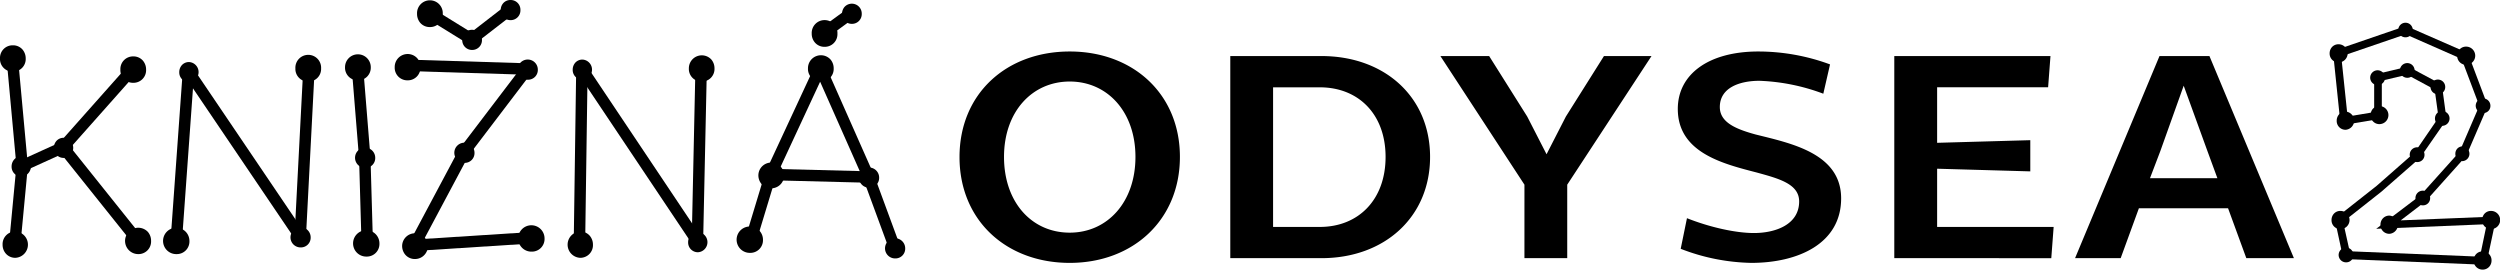 <svg xmlns="http://www.w3.org/2000/svg" viewBox="0 0 646.68 69.74"><g data-name="Layer 2"><g data-name="Layer 1"><path class="cls-1" d="M3.33 12.72c-3.1 0-3.11 4.81 0 4.81s3.1-4.81 0-4.81z"/><path class="cls-1" d="M3.33 18.53A3.26 3.26 0 010 15.13a3.26 3.26 0 013.33-3.41 3.23 3.23 0 012.5 1.1 3.54 3.54 0 01.82 2.3 3.26 3.26 0 01-3.32 3.41zm0-4.81A1.32 1.32 0 002 15.13a1.33 1.33 0 102.65 0 1.53 1.53 0 00-.34-1 1.22 1.22 0 00-.98-.41zM4 60.88c-3.1 0-3.11 4.81 0 4.81s3.07-4.81 0-4.81z"/><path class="cls-1" d="M4 66.69a3.22 3.22 0 01-2.5-1.1 3.45 3.45 0 01-.83-2.3A3.27 3.27 0 014 59.88a3.41 3.41 0 010 6.81zm0-4.81a1.32 1.32 0 00-1.33 1.41 1.59 1.59 0 00.34 1 1.23 1.23 0 001 .4 1.41 1.41 0 000-2.81zm30.47-46.27c-3.1 0-3.1 4.81 0 4.81s3.1-4.81 0-4.81z"/><path class="cls-1" d="M34.47 21.42A3.26 3.26 0 0131.14 18a3.27 3.27 0 013.33-3.41 3.23 3.23 0 012.5 1.1 3.54 3.54 0 01.82 2.3 3.26 3.26 0 01-3.32 3.43zm0-4.81A1.41 1.41 0 1035.79 18a1.32 1.32 0 00-1.32-1.39zm1.28 43.3c-3.1 0-3.1 4.82 0 4.82s3.11-4.82 0-4.82z"/><path class="cls-1" d="M35.75 65.73A3.41 3.41 0 1138.26 60a3.5 3.5 0 01.82 2.3 3.26 3.26 0 01-3.33 3.43zm0-4.82a1.41 1.41 0 101.33 1.41 1.32 1.32 0 00-1.33-1.41zm9.96-1c-3.1 0-3.11 4.82 0 4.82s3.1-4.82 0-4.82z"/><path class="cls-1" d="M45.71 65.73A3.41 3.41 0 1149 62.32a3.26 3.26 0 01-3.29 3.41zm0-4.82a1.41 1.41 0 000 2.82 1.41 1.41 0 000-2.82zm34.03-45.62c-3.1 0-3.11 4.81 0 4.81s3.1-4.81 0-4.81z"/><path class="cls-1" d="M79.74 21.1a3.26 3.26 0 01-3.33-3.4 3.33 3.33 0 116.65 0 3.26 3.26 0 01-3.32 3.4zm0-4.81a1.41 1.41 0 101.32 1.4 1.32 1.32 0 00-1.32-1.4zM92.58 15c-3.1 0-3.1 4.81 0 4.81s3.1-4.81 0-4.81z"/><path class="cls-1" d="M92.58 20.78a3.26 3.26 0 01-3.33-3.4 3.33 3.33 0 116.66 0 3.27 3.27 0 01-3.33 3.4zm0-4.81a1.41 1.41 0 101.33 1.4A1.32 1.32 0 0092.58 16zm2.25 44.59c-3.1 0-3.11 4.81 0 4.81s3.1-4.81 0-4.81z"/><path class="cls-1" d="M94.83 66.37A3.41 3.41 0 1198.15 63a3.26 3.26 0 01-3.32 3.37zm0-4.81A1.41 1.41 0 1096.15 63a1.32 1.32 0 00-1.32-1.44zM105.42 15c-3.1 0-3.1 4.81 0 4.81s3.11-4.81 0-4.81z"/><path class="cls-1" d="M105.42 20.78a3.26 3.26 0 01-3.32-3.4 3.35 3.35 0 015.83-2.31 3.5 3.5 0 01.82 2.3 3.26 3.26 0 01-3.33 3.41zm0-4.81a1.31 1.31 0 00-1.32 1.41 1.33 1.33 0 102.65 0 1.59 1.59 0 00-.34-1 1.23 1.23 0 00-.99-.38zm1.93 45.23c-3.1 0-3.1 4.81 0 4.81s3.1-4.81 0-4.81z"/><path class="cls-1" d="M107.35 67a3.22 3.22 0 01-2.5-1.1 3.51 3.51 0 01-.83-2.3 3.33 3.33 0 113.33 3.4zm0-4.81a1.32 1.32 0 00-1.35 1.42 1.59 1.59 0 00.34 1 1.23 1.23 0 001 .4 1.41 1.41 0 000-2.81zm30.18-2.92c-3.1 0-3.11 4.82 0 4.82s3.1-4.82 0-4.82z"/><path class="cls-1" d="M137.53 65.09a3.41 3.41 0 113.33-3.41 3.27 3.27 0 01-3.33 3.41zm0-4.82a1.41 1.41 0 101.33 1.41 1.33 1.33 0 00-1.33-1.41zM111.2 1.16c-3.1 0-3.1 4.82 0 4.82s3.11-4.82 0-4.82z"/><path class="cls-1" d="M111.2 7a3.23 3.23 0 01-2.5-1.1 3.54 3.54 0 01-.82-2.31 3.33 3.33 0 116.65 0A3.27 3.27 0 01111.2 7zm0-4.82a1.32 1.32 0 00-1.32 1.41 1.51 1.51 0 00.34 1 1.22 1.22 0 001 .41 1.33 1.33 0 001.33-1.41 1.32 1.32 0 00-1.35-1.43zm38.85 58.7c-3.1 0-3.1 4.81 0 4.81s3.1-4.81 0-4.81z"/><path class="cls-1" d="M150.05 66.69a3.41 3.41 0 010-6.81 3.23 3.23 0 012.5 1.1 3.52 3.52 0 01.83 2.3 3.27 3.27 0 01-3.33 3.41zm0-4.81a1.41 1.41 0 101.33 1.4 1.59 1.59 0 00-.34-1 1.24 1.24 0 00-.99-.4zm31.46-46.59c-3.09 0-3.1 4.81 0 4.81s3.11-4.81 0-4.81z"/><path class="cls-1" d="M181.51 21.1a3.26 3.26 0 01-3.32-3.4 3.35 3.35 0 015.81-2.31 3.5 3.5 0 01.82 2.3 3.26 3.26 0 01-3.31 3.41zm0-4.81a1.31 1.31 0 00-1.32 1.41 1.33 1.33 0 102.65 0 1.53 1.53 0 00-.34-1 1.23 1.23 0 00-.99-.41zM194 59.59c-3.1 0-3.11 4.82 0 4.82s3.14-4.82 0-4.82z"/><path class="cls-1" d="M194 65.41a3.41 3.41 0 113.36-3.41 3.27 3.27 0 01-3.36 3.41zm0-4.82a1.41 1.41 0 101.36 1.41 1.33 1.33 0 00-1.36-1.41zm18.34-45.3c-3.1 0-3.11 4.81 0 4.81s3.1-4.81 0-4.81z"/><path class="cls-1" d="M212.33 21.1a3.26 3.26 0 01-3.33-3.4 3.35 3.35 0 015.83-2.31 3.5 3.5 0 01.82 2.3 3.26 3.26 0 01-3.32 3.41zm0-4.81a1.41 1.41 0 101.33 1.4 1.32 1.32 0 00-1.33-1.4zM199.49 42.9c-3.1 0-3.1 4.81 0 4.81s3.11-4.81 0-4.81z"/><path class="cls-1" d="M199.49 48.71a3.23 3.23 0 01-2.5-1.1 3.5 3.5 0 01-.82-2.3 3.33 3.33 0 113.32 3.4zm0-4.81a1.31 1.31 0 00-1.32 1.41 1.53 1.53 0 00.34 1 1.22 1.22 0 001 .4 1.41 1.41 0 000-2.81zM213.3 6.3c-3.1 0-3.11 4.81 0 4.81s3.1-4.81 0-4.81z"/><path class="cls-1" d="M213.3 12.11a3.22 3.22 0 01-2.5-1.1 3.45 3.45 0 01-.83-2.3 3.33 3.33 0 116.65 0 3.26 3.26 0 01-3.32 3.4zm0-4.81a1.32 1.32 0 00-1.3 1.41 1.59 1.59 0 00.34 1 1.23 1.23 0 001 .4 1.31 1.31 0 001.32-1.41 1.31 1.31 0 00-1.36-1.4zM5.57 41.45a1.61 1.61 0 000 3.21 1.61 1.61 0 000-3.21z"/><path class="cls-1" d="M5.57 45.66A2.52 2.52 0 013 43.06a2.75 2.75 0 01.63-1.76 2.52 2.52 0 011.92-.85 2.61 2.61 0 010 5.21zm0-3.21a.61.61 0 10.55.61.69.69 0 00-.12-.45.48.48 0 00-.43-.16zm10.92-5.81a1.61 1.61 0 000 3.21 1.61 1.61 0 000-3.21z"/><path class="cls-1" d="M16.49 40.85a2.52 2.52 0 01-2.55-2.61 2.65 2.65 0 01.63-1.75 2.47 2.47 0 011.92-.85 2.61 2.61 0 010 5.21zm0-3.21a.61.61 0 10.55.6.68.68 0 00-.15-.45.47.47 0 00-.4-.15zm32.43-20.59a1.61 1.61 0 000 3.21 1.61 1.61 0 000-3.21z"/><path class="cls-1" d="M48.92 21.26a2.52 2.52 0 01-2.55-2.6A2.69 2.69 0 0147 16.9a2.47 2.47 0 011.92-.85 2.61 2.61 0 010 5.21zm0-3.21a.61.61 0 10.55.61.69.69 0 00-.15-.45.47.47 0 00-.4-.16zm28.89 41.7a1.61 1.61 0 000 3.21 1.61 1.61 0 000-3.21z"/><path class="cls-1" d="M77.81 64a2.61 2.61 0 112.55-2.6 2.52 2.52 0 01-2.55 2.6zm0-3.21a.53.53 0 00-.55.61.52.52 0 00.55.6.48.48 0 00.41-.15.73.73 0 00.14-.45.53.53 0 00-.55-.65zm16.7-21.58a1.61 1.61 0 000 3.21 1.61 1.61 0 000-3.21z"/><path class="cls-1" d="M94.51 43.42a2.61 2.61 0 112.55-2.61 2.52 2.52 0 01-2.55 2.61zm0-3.21a.53.53 0 00-.55.6.69.69 0 00.14.45.48.48 0 00.41.16.47.47 0 00.4-.16.69.69 0 00.15-.45.52.52 0 00-.55-.6zm42.06-23.8a1.61 1.61 0 000 3.21 1.61 1.61 0 000-3.21z"/><path class="cls-1" d="M136.57 20.62a2.61 2.61 0 112.55-2.6 2.52 2.52 0 01-2.55 2.6zm0-3.21a.54.54 0 00-.57.59.74.74 0 00.15.45.51.51 0 00.41.15.5.5 0 00.4-.15.74.74 0 00.15-.45.54.54 0 00-.54-.59zm-16.38 20.51a1.61 1.61 0 000 3.21 1.61 1.61 0 000-3.21z"/><path class="cls-1" d="M120.19 42.13a2.61 2.61 0 112.55-2.6 2.52 2.52 0 01-2.55 2.6zm0-3.21a.53.53 0 00-.55.61.74.74 0 00.15.45.48.48 0 00.4.15.51.51 0 00.41-.15.73.73 0 00.14-.45.53.53 0 00-.55-.61zm1.93-30.21a1.61 1.61 0 000 3.21 1.61 1.61 0 000-3.21z"/><path class="cls-1" d="M122.12 12.92a2.52 2.52 0 01-2.55-2.61 2.65 2.65 0 01.63-1.75 2.47 2.47 0 011.92-.85 2.52 2.52 0 012.55 2.6 2.52 2.52 0 01-2.55 2.61zm0-3.21a.53.53 0 00-.55.6.55.55 0 101.1 0 .69.69 0 00-.15-.45.46.46 0 00-.4-.15zM132.07 1a1.61 1.61 0 000 3.21 1.61 1.61 0 000-3.21z"/><path class="cls-1" d="M132.07 5.21a2.52 2.52 0 01-2.55-2.6 2.67 2.67 0 01.63-1.76 2.47 2.47 0 011.92-.85 2.52 2.52 0 012.55 2.6 2.52 2.52 0 01-2.55 2.61zm0-3.21a.53.53 0 00-.55.61.55.55 0 101.1 0 .53.53 0 00-.55-.61zm18.62 14.41a1.61 1.61 0 000 3.21 1.61 1.61 0 000-3.21z"/><path class="cls-1" d="M150.69 20.62a2.52 2.52 0 01-2.55-2.6 2.73 2.73 0 01.63-1.76 2.47 2.47 0 011.92-.85 2.61 2.61 0 010 5.21zm0-3.21a.61.61 0 10.55.61.74.74 0 00-.14-.46.51.51 0 00-.41-.15zM180.55 61a1.61 1.61 0 000 3.21 1.61 1.61 0 000-3.21z"/><path class="cls-1" d="M180.55 65.25a2.52 2.52 0 01-2.55-2.61 2.65 2.65 0 01.63-1.75 2.47 2.47 0 011.92-.85 2.61 2.61 0 010 5.21zm0-3.21a.61.61 0 10.55.6.73.73 0 00-.14-.45.48.48 0 00-.41-.19zm44.31-17.7a1.61 1.61 0 000 3.21 1.61 1.61 0 000-3.21z"/><path class="cls-1" d="M224.86 48.55a2.61 2.61 0 112.55-2.6 2.52 2.52 0 01-2.55 2.6zm0-3.21a.53.53 0 00-.55.61.71.71 0 00.14.45.48.48 0 00.41.15.47.47 0 00.4-.15.74.74 0 00.15-.45.53.53 0 00-.55-.61zm6.74 17.3a1.61 1.61 0 000 3.21 1.61 1.61 0 000-3.21z"/><path class="cls-1" d="M231.6 66.85a2.61 2.61 0 112.55-2.6 2.52 2.52 0 01-2.55 2.6zm0-3.21a.53.53 0 00-.55.61.71.71 0 00.14.45.48.48 0 00.41.15.46.46 0 00.4-.15.74.74 0 00.15-.45.53.53 0 00-.55-.61zM220.36 2a1.61 1.61 0 000 3.21 1.61 1.61 0 000-3.21z"/><path class="cls-1" d="M220.36 6.17a2.52 2.52 0 01-2.55-2.6 2.75 2.75 0 01.63-1.76 2.56 2.56 0 014.47 1.76 2.52 2.52 0 01-2.55 2.6zm0-3.21a.53.53 0 00-.55.61.55.55 0 101.1 0 .69.69 0 00-.14-.45.48.48 0 00-.41-.12zM3.332 63.087L5.26 42.858l.955.091-1.926 20.229z"/><path class="cls-1" d="M2.247 63.98l2.105-22.22 2.946.278L5.194 64.26z"/><path class="cls-1" d="M5.533 42.466l10.596-4.818.397.874L5.93 43.339z"/><path class="cls-1" d="M4.207 41.966l12.419-5.641 1.224 2.695-12.419 5.64zm101.041-24.592l.03-.96 31.144.963-.03.96z"/><path class="cls-1" d="M104.226 18.341l.091-2.958 33.145 1.024-.092 2.959zM2.688 15.014l.956-.088L6.21 42.86l-.956.088z"/><path class="cls-1" d="M1.6 14.11l2.948-.271 2.75 29.924-2.948.27zm14.368 23.654l17.98-20.223.717.638-17.98 20.223z"/><path class="cls-1" d="M14.561 37.844L33.86 16.116l2.213 1.966-19.298 21.727z"/><path class="cls-1" d="M15.954 38.378l.75-.6 19.265 24.083-.75.6z"/><path class="cls-1" d="M14.548 38.222l2.311-1.849 20.515 25.644-2.31 1.849zm30.518 24.543l3.207-44.304.957.07-3.207 44.304z"/><path class="cls-1" d="M44.01 63.697l3.334-46.3 2.952.212-3.335 46.3z"/><path class="cls-1" d="M48.359 18.767l.795-.538 28.899 42.7-.795.538z"/><path class="cls-1" d="M46.97 18.5l2.451-1.66 30.02 44.357-2.451 1.659z"/><path class="cls-1" d="M77.174 61.18l2.249-43.342.958.05-2.248 43.342z"/><path class="cls-1" d="M76.134 62.126l2.353-45.339 2.956.154L79.09 62.28zm16.094-45.068l.96-.077 1.907 23.84-.96.077z"/><path class="cls-1" d="M90.86 16.02l2.95-.239 2.086 25.756-2.95.239z"/><path class="cls-1" d="M93.875 40.658l.96-.028.643 22.471-.96.027z"/><path class="cls-1" d="M92.847 39.687l2.958-.085.701 24.47-2.959.085zm26.803-.607l16.376-21.505.764.582-16.376 21.504z"/><path class="cls-1" d="M118.244 39.257l17.58-23.101 2.355 1.792L120.6 41.05z"/><path class="cls-1" d="M106.747 63.214l12.846-24.078.847.452-12.846 24.078z"/><path class="cls-1" d="M105.407 63.626l13.778-25.848 2.612 1.393-13.778 25.847zm-1.987 6.304h30.24v.96h-30.24z"/><path class="cls-1" d="M106.107 62.03l32.174-2.064.19 2.954-32.175 2.064zm4.675-58.222l.504-.817 10.916 6.742-.504.817z"/><path class="cls-1" d="M109.405 4.133l1.556-2.518 12.617 7.793-1.555 2.518z"/><path class="cls-1" d="M121.664 9.771l9.956-7.706.587.76-9.956 7.705z"/><path class="cls-1" d="M120.265 9.596L131.806.67l1.811 2.342-11.54 8.926zm29.14 53.848l.636-45.586.96.014-.636 45.585z"/><path class="cls-1" d="M148.384 64.427l.673-47.586 2.96.042-.674 47.585z"/><path class="cls-1" d="M150.12 18.107l.798-.534 29.86 44.62-.798.535z"/><path class="cls-1" d="M148.733 17.832l2.46-1.646 30.972 46.283-2.46 1.646z"/><path class="cls-1" d="M179.91 62.476l.966-44.95.96.02-.966 44.95z"/><path class="cls-1" d="M178.9 63.453l1.008-46.95 2.96.064-1.009 46.95zm14.842-1.428l5.14-17.01.918.277-5.139 17.01z"/><path class="cls-1" d="M192.48 62.684l5.733-18.92 2.833.858-5.734 18.92z"/><path class="cls-1" d="M198.902 44.948l12.844-27.608.87.405-12.844 27.608z"/><path class="cls-1" d="M197.587 45.436l13.678-29.426 2.684 1.247-13.678 29.427z"/><path class="cls-1" d="M211.729 17.74l.878-.39 12.518 28.251-.877.389z"/><path class="cls-1" d="M210.41 17.23l2.706-1.199 13.329 30.08-2.706 1.198z"/><path class="cls-1" d="M224.253 45.974l.9-.332 6.74 18.299-.9.331z"/><path class="cls-1" d="M222.969 45.381l2.777-1.023 7.431 20.175-2.777 1.023z"/><path class="cls-1" d="M199.322 45.627l.024-.96 25.362.642-.024.96z"/><path class="cls-1" d="M198.297 46.601l.075-2.959 27.361.693-.075 2.959zm14.815-38.865l7.071-5.12.563.778-7.071 5.12z"/><path class="cls-1" d="M211.442 7.923l8.678-6.31 1.741 2.394-8.678 6.31z"/><path class="cls-2" d="M276.71 13.32c16.41 0 28.5 11 28.5 27.27S293.12 68 276.71 68 248.2 57 248.2 40.63s12.1-27.31 28.51-27.31zm0 46.86c9.74 0 17-7.88 17-19.59s-7.28-19.5-17-19.5-17 7.78-17 19.5 7.15 19.59 17 19.59zm41.53-45.68h23.58c16.31 0 28.1 10.53 28.1 26.09s-11.79 26.19-28.1 26.19h-23.58zm23.17 44.2c9.95 0 17-7 17-18.11s-7.08-18-17-18h-12.1V58.7zm52.92-10.93L372.59 14.5h12.61l9.85 15.65 5 9.75 5-9.75 9.85-15.65h12.3l-21.8 33.27v19h-11.07zm42.04 8.67c5.95 2.36 12.61 3.84 17.33 3.84 5.54 0 11.69-2.17 11.69-8.17 0-4.53-5.23-5.91-11-7.49C445.7 42.36 434 39.5 434 28.18c0-9 8-14.86 20.82-14.86a53.63 53.63 0 0118.56 3.34l-1.74 7.58a52.25 52.25 0 00-16.51-3.34c-5.13 0-10.26 1.77-10.26 6.79 0 4 4.21 5.71 9.23 7.09 9 2.26 22.15 4.82 22.15 16.54S465.08 68 453 68a52.91 52.91 0 01-18.25-3.64zM490 14.5h40.4l-.61 8.07h-28.71v14.37l24.1-.68v8.07l-24.1-.69V58.7h30.14l-.61 8.08H490zm68.6 0h12.92l21.85 52.28h-12.31l-4.72-12.9h-23.07l-4.71 12.9h-11.8zm-2.46 31.6h17.44l-2.57-7-6.15-16.93-6.05 16.93z"/><path class="cls-3" d="M643.1 68.5L606.16 67l-2.24-10.38 10.84-8.54 9.85-8.65 6.17-9-1-7.27-7.13-3.84-6.54 1.55v9.8l-10.65 1.78-2-19.26 18.9-6.48 16 7 5.16 13.68-5.58 12.94-.11.12-10.4 11.62L621 57l24.77-1zM607.79 65l33.7 1.39 1.75-8.39-28.58 1.18 11.48-8.69 10.06-11.21 5.13-11.91-4.58-12.13-14.48-6.37-16.65 5.7 1.63 15.57 6.88-1.14v-9.7l8.81-2.09 8.7 4.68 1.22 9.05-6.86 9.88-10 8.76-9.9 7.81z"/><path class="cls-3" d="M604.92 12.45a1.36 1.36 0 000 2.71 1.36 1.36 0 000-2.71z"/><path class="cls-3" d="M604.92 16.15a2.28 2.28 0 01-2.31-2.35 2.41 2.41 0 01.57-1.58 2.24 2.24 0 011.74-.77 2.35 2.35 0 010 4.7zm0-2.7c-.09 0-.31 0-.31.35s.22.35.31.35.31 0 .31-.35-.23-.35-.31-.35zm1.82 16.41a1.36 1.36 0 000 2.71 1.36 1.36 0 000-2.71z"/><path class="cls-3" d="M606.74 33.57a2.27 2.27 0 01-2.3-2.35 2.42 2.42 0 01.57-1.59 2.25 2.25 0 011.73-.77 2.36 2.36 0 010 4.71zm0-2.71c-.08 0-.3 0-.3.36s.22.35.3.35.31 0 .31-.35-.22-.36-.31-.36zm8.77-2.46a1.36 1.36 0 000 2.71 1.36 1.36 0 000-2.71z"/><path class="cls-3" d="M615.51 32.11a2.27 2.27 0 01-2.3-2.35 2.47 2.47 0 01.56-1.59 2.34 2.34 0 111.74 3.94zm0-2.71c-.08 0-.3 0-.3.36s.22.35.3.35.31 0 .31-.36-.22-.35-.31-.35zm22.41-16.34a1.35 1.35 0 000 2.7 1.35 1.35 0 000-2.7z"/><path class="cls-3" d="M637.92 16.76a2.28 2.28 0 01-2.31-2.35 2.41 2.41 0 01.57-1.58 2.25 2.25 0 011.74-.77 2.35 2.35 0 010 4.7zm0-2.7c-.08 0-.31 0-.31.35s.23.35.31.35.31 0 .31-.35-.23-.35-.31-.35zm-32.51 41.5a1.35 1.35 0 000 2.7 1.35 1.35 0 000-2.7z"/><path class="cls-3" d="M605.41 59.26a2.28 2.28 0 01-2.31-2.35 2.41 2.41 0 01.57-1.58 2.22 2.22 0 011.74-.77 2.35 2.35 0 010 4.7zm0-2.7c-.09 0-.31 0-.31.35s.22.35.31.35.3 0 .3-.35-.22-.35-.3-.35zM642.18 66a1.36 1.36 0 000 2.71 1.36 1.36 0 000-2.71z"/><path class="cls-3" d="M642.18 69.74a2.28 2.28 0 01-2.3-2.36 2.46 2.46 0 01.56-1.58 2.25 2.25 0 011.74-.77 2.28 2.28 0 012.31 2.35 2.37 2.37 0 01-.57 1.58 2.24 2.24 0 01-1.74.78zm0-2.71c-.08 0-.3 0-.3.35s.22.36.3.36.2-.06.22-.08a.41.41 0 00.09-.28c0-.38-.22-.38-.31-.38zm2.19-11.47a1.35 1.35 0 000 2.7 1.35 1.35 0 000-2.7z"/><path class="cls-3" d="M644.37 59.26a2.27 2.27 0 01-2.3-2.35 2.46 2.46 0 01.56-1.58 2.25 2.25 0 011.74-.77 2.35 2.35 0 010 4.7zm0-2.7c-.08 0-.3 0-.3.35s.22.35.3.35.31 0 .31-.35-.22-.35-.31-.35zm-26.3.22a1.35 1.35 0 000 2.7 1.35 1.35 0 000-2.7z"/><path class="cls-3" d="M618.07 60.48a2.28 2.28 0 01-2.31-2.35 2.39 2.39 0 01.57-1.58 2.26 2.26 0 011.74-.78 2.36 2.36 0 010 4.71zm0-2.71c-.08 0-.31 0-.31.36s.23.35.31.35.31 0 .31-.35-.23-.36-.31-.36zm-11.18 7.28a.91.91 0 000 1.81.91.91 0 000-1.81z"/><path class="cls-3" d="M606.89 67.86a1.91 1.91 0 111.87-1.86 1.85 1.85 0 01-1.87 1.86zm0-2a.19.19 0 00-.13.1.27.27 0 00.13.09.23.23 0 00.11-.05.18.18 0 00-.11-.14zm8.16-46.72a.91.91 0 000 1.81.91.91 0 000-1.81z"/><path class="cls-3" d="M615.05 22a1.91 1.91 0 111.87-2 1.84 1.84 0 01-1.87 2zm0-2a.19.19 0 00-.13.1.27.27 0 00.13.09.23.23 0 00.13-.1.22.22 0 00-.13-.09zm7.67-2.68a.9.9 0 000 1.8.9.9 0 000-1.8z"/><path class="cls-3" d="M622.72 20.12a1.9 1.9 0 111.87-1.9 1.85 1.85 0 01-1.87 1.9zm0-2a.24.24 0 00-.13.11.27.27 0 00.13.09.18.18 0 00.13-.11.27.27 0 00-.13-.09zm7.92 3.46a.9.9 0 000 1.8.9.9 0 000-1.8z"/><path class="cls-3" d="M630.64 24.38a1.9 1.9 0 111.87-1.9 1.84 1.84 0 01-1.87 1.9zm0-2a.22.22 0 00-.12.11.27.27 0 00.13.09.21.21 0 00.13-.11.26.26 0 00-.15-.09zm1.09 7.36a.9.9 0 000 1.8.9.9 0 000-1.8z"/><path class="cls-3" d="M631.73 32.54a1.85 1.85 0 01-1.87-1.9 2 2 0 01.46-1.27 1.81 1.81 0 011.41-.63 1.9 1.9 0 010 3.8zm0-2s-.12.07-.12.11.07.08.12.09a.18.18 0 00.13-.11.27.27 0 00-.13-.09zm-6.45 8.57a.91.91 0 000 1.81.91.91 0 000-1.81z"/><path class="cls-3" d="M625.28 41.92a1.91 1.91 0 111.87-1.9 1.84 1.84 0 01-1.87 1.9zm0-2s-.11.07-.12.1a.22.22 0 00.13.09.19.19 0 00.13-.1.21.21 0 00-.15-.09zm1.46 10.4a.9.9 0 000 1.8.9.9 0 000-1.8z"/><path class="cls-3" d="M626.74 53.12a1.9 1.9 0 111.87-1.9 1.85 1.85 0 01-1.87 1.9zm0-2a.21.21 0 00-.13.11.27.27 0 00.13.09.21.21 0 00.13-.11.27.27 0 00-.13-.09zM637 38.87a.9.9 0 000 1.8.9.9 0 000-1.8z"/><path class="cls-3" d="M637 41.68a1.85 1.85 0 01-1.87-1.91 1.94 1.94 0 01.46-1.27 1.81 1.81 0 011.41-.63 1.91 1.91 0 010 3.81zm0-2a.17.17 0 00-.13.1.27.27 0 00.13.09.23.23 0 00.13-.1.18.18 0 00-.13-.09zm5.33-13.23a.9.9 0 000 1.8.9.9 0 000-1.8z"/><path class="cls-3" d="M642.33 29.25a1.9 1.9 0 111.87-1.9 1.84 1.84 0 01-1.87 1.9zm0-2a.22.22 0 00-.12.11.27.27 0 00.13.09.21.21 0 00.13-.11.26.26 0 00-.15-.09zM622.24 6.84a.91.91 0 000 1.81.91.91 0 000-1.81z"/><path class="cls-3" d="M622.24 9.65a1.84 1.84 0 01-1.87-1.9 1.87 1.87 0 113.74 0 1.85 1.85 0 01-1.87 1.9zm0-2s-.11.07-.12.1a.19.19 0 00.13.09.19.19 0 00.13-.1.24.24 0 00-.15-.09z"/></g></g></svg>